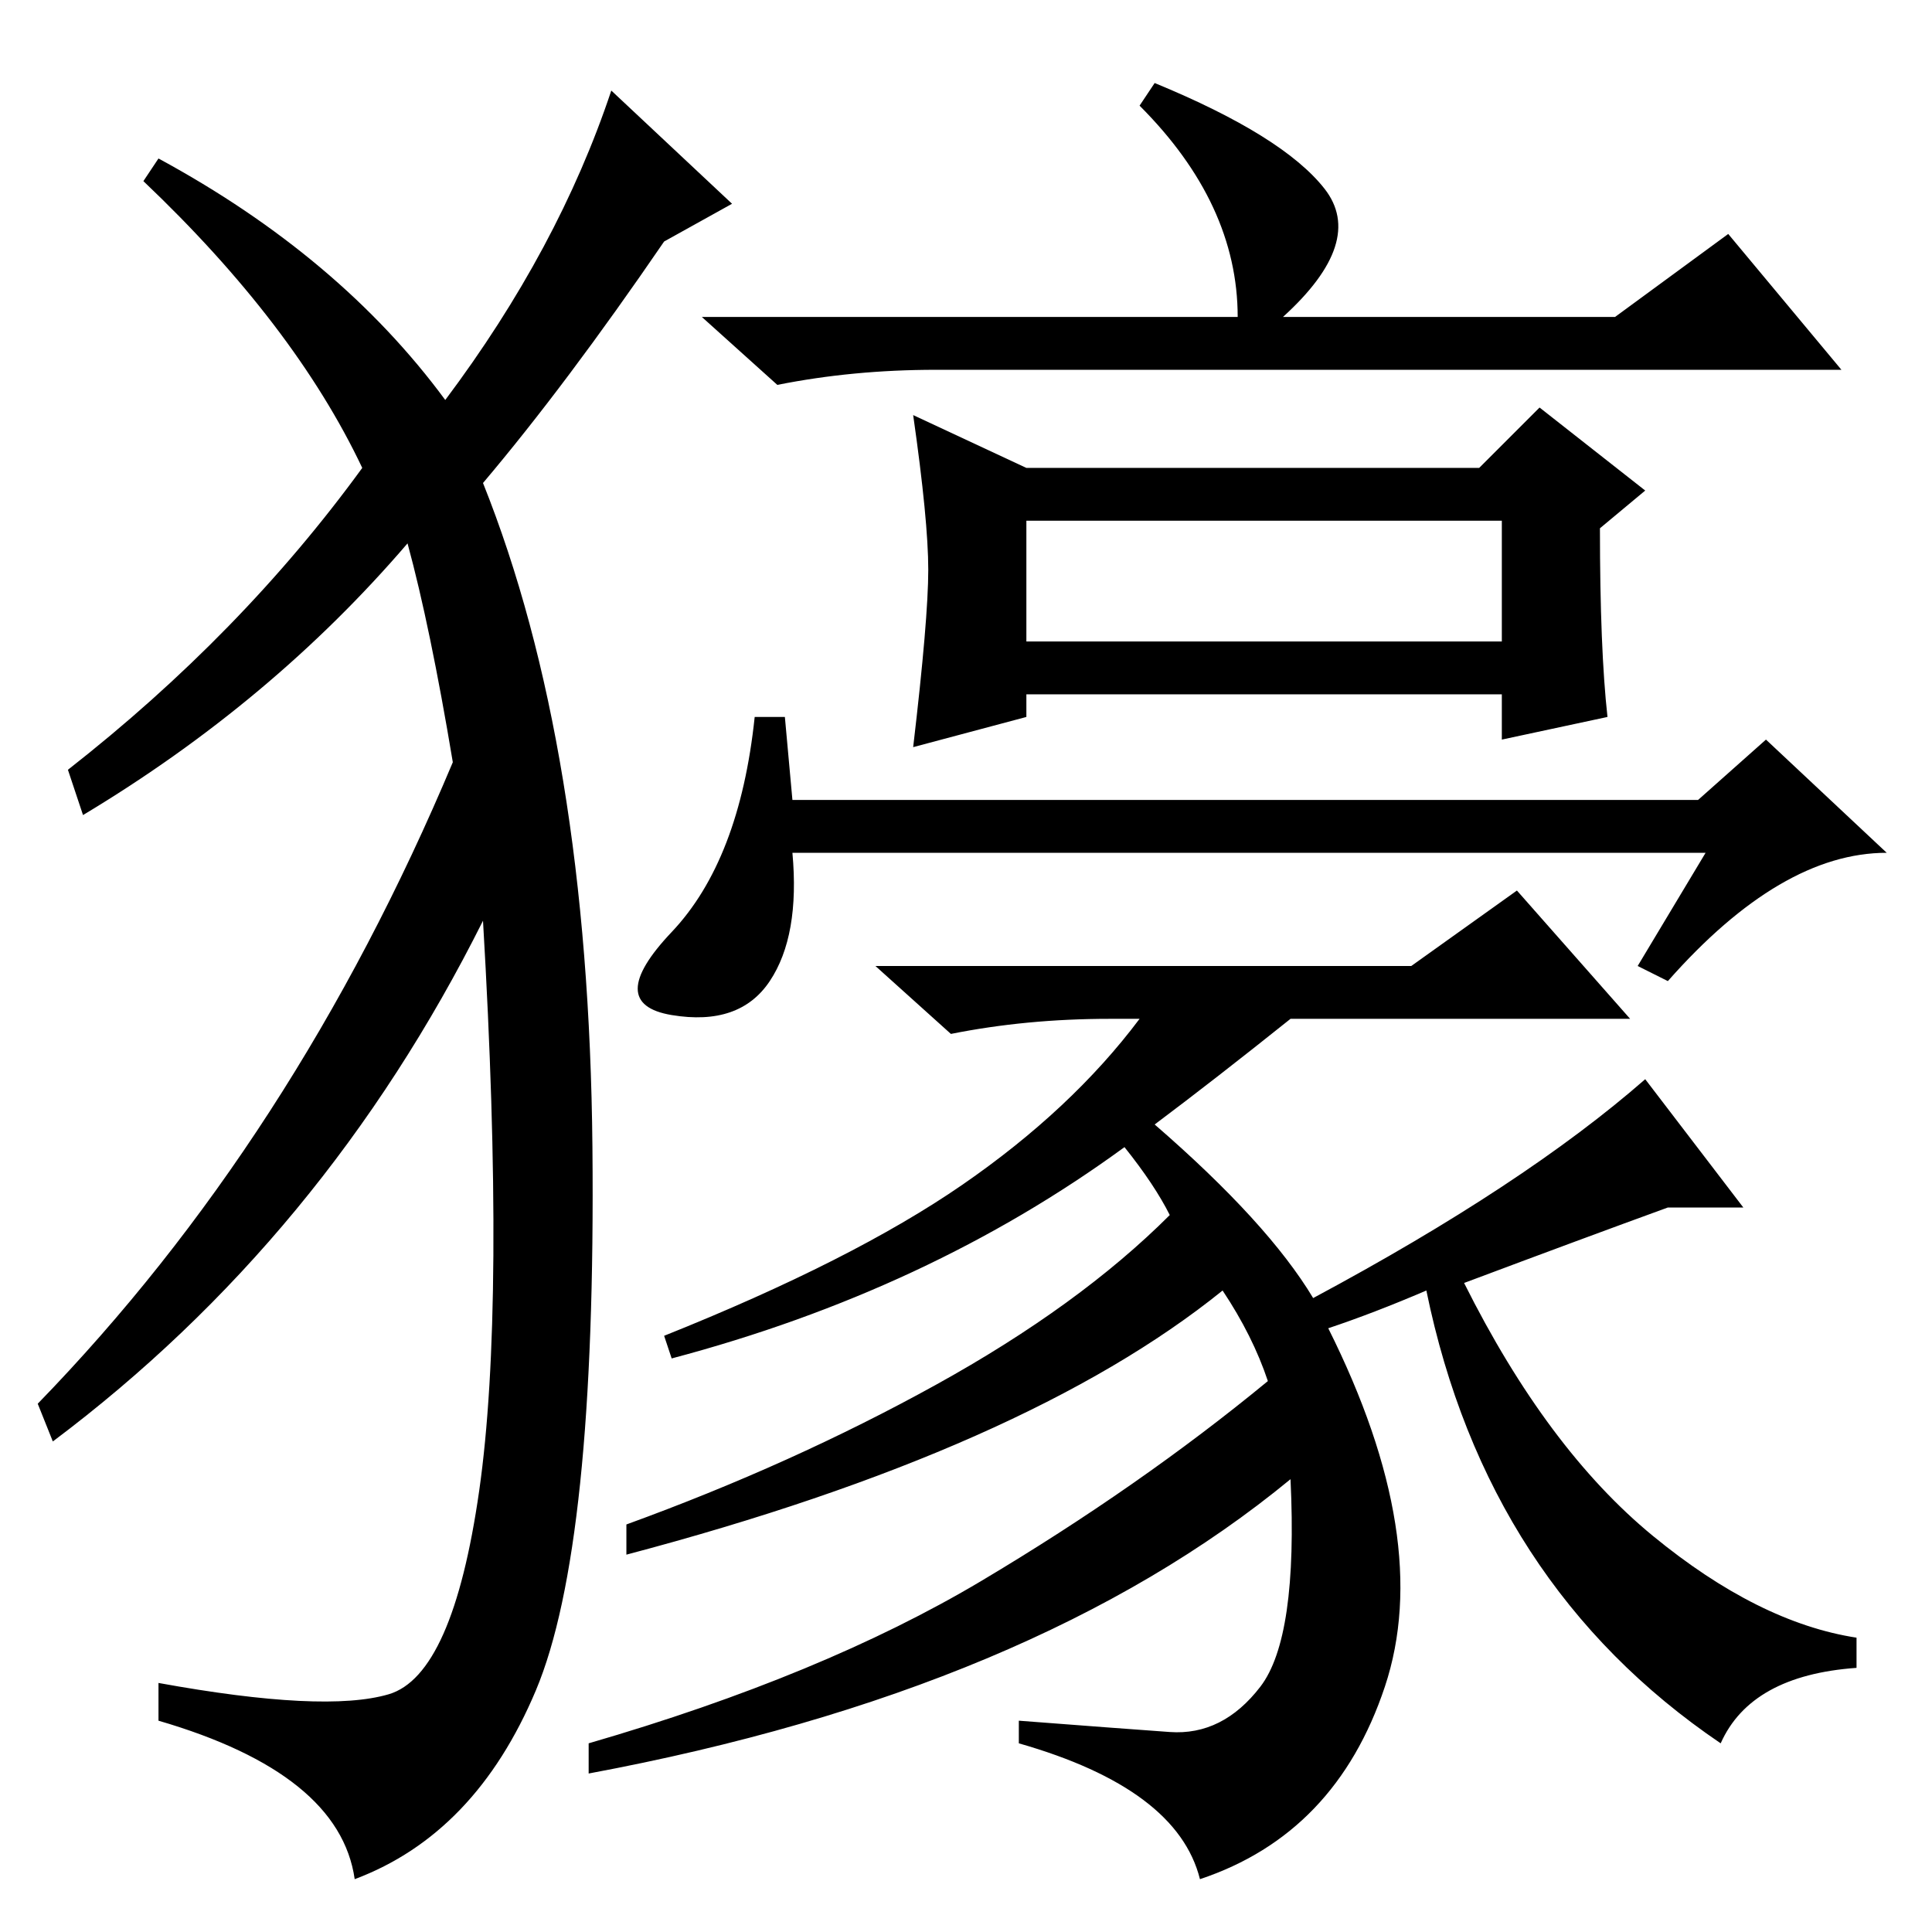 <?xml version="1.0" standalone="no"?>
<!DOCTYPE svg PUBLIC "-//W3C//DTD SVG 1.1//EN" "http://www.w3.org/Graphics/SVG/1.1/DTD/svg11.dtd" >
<svg xmlns="http://www.w3.org/2000/svg" xmlns:xlink="http://www.w3.org/1999/xlink" version="1.1" viewBox="0 -36 256 256">
  <g transform="matrix(1 0 0 -1 0 220)">
   <path fill="currentColor"
d="M164 214q0 15 -13 28l2 3q17 -7 22.5 -14t-5.5 -17h44l15 11l15 -18h-120q-11 0 -21 -2l-10 9h71zM123 180.5q0 6.5 -2 20.5l15 -7h60l8 8l14 -11l-6 -5q0 -16 1 -25l-14 -3v6h-63v-3l-15 -4q2 17 2 23.5zM136 171h63v16h-63v-16zM226 143h-121q1 -11 -3 -17t-13 -4.5
t0 11t11 28.5h4l1 -11h120l9 8l16 -15q-14 0 -29 -17l-4 2zM176 80q14 -28 7.5 -47.5t-24.5 -25.5q-3 12 -24 18v3q13 -1 20 -1.5t12 6t4 27.5q-34 -28 -93 -39v4q31 9 52 21.5t38 26.5q-2 6 -6 12q-26 -21 -79 -35v4q22 8 41 18.5t31 22.5q-2 4 -6 9q-26 -19 -60 -28l-1 3
q25 10 39.5 20t23.5 22h-4q-11 0 -21 -2l-10 9h71l14 10l15 -17h-45q-10 -8 -18 -14q15 -13 21 -23q28 15 44 29l13 -17h-10q-11 -4 -27 -10q11 -22 25 -33.5t27 -13.5v-4q-14 -1 -18 -10q-31 21 -39 60q-7 -3 -13 -5zM59 203q15 20 22 41l16 -15l-9 -5q-13 -19 -24 -32
q14 -35 14.5 -88t-7.5 -72t-24 -25q-2 14 -26 21v5q22 -4 30.5 -1.5t12 27t0.5 75.5q-21 -42 -57 -69l-2 5q34 35 55 85q-3 18 -6 29q-18 -21 -43 -36l-2 6q23 18 39 40q-9 19 -29 38l2 3q24 -13 38 -32z" />
  </g>

</svg>
